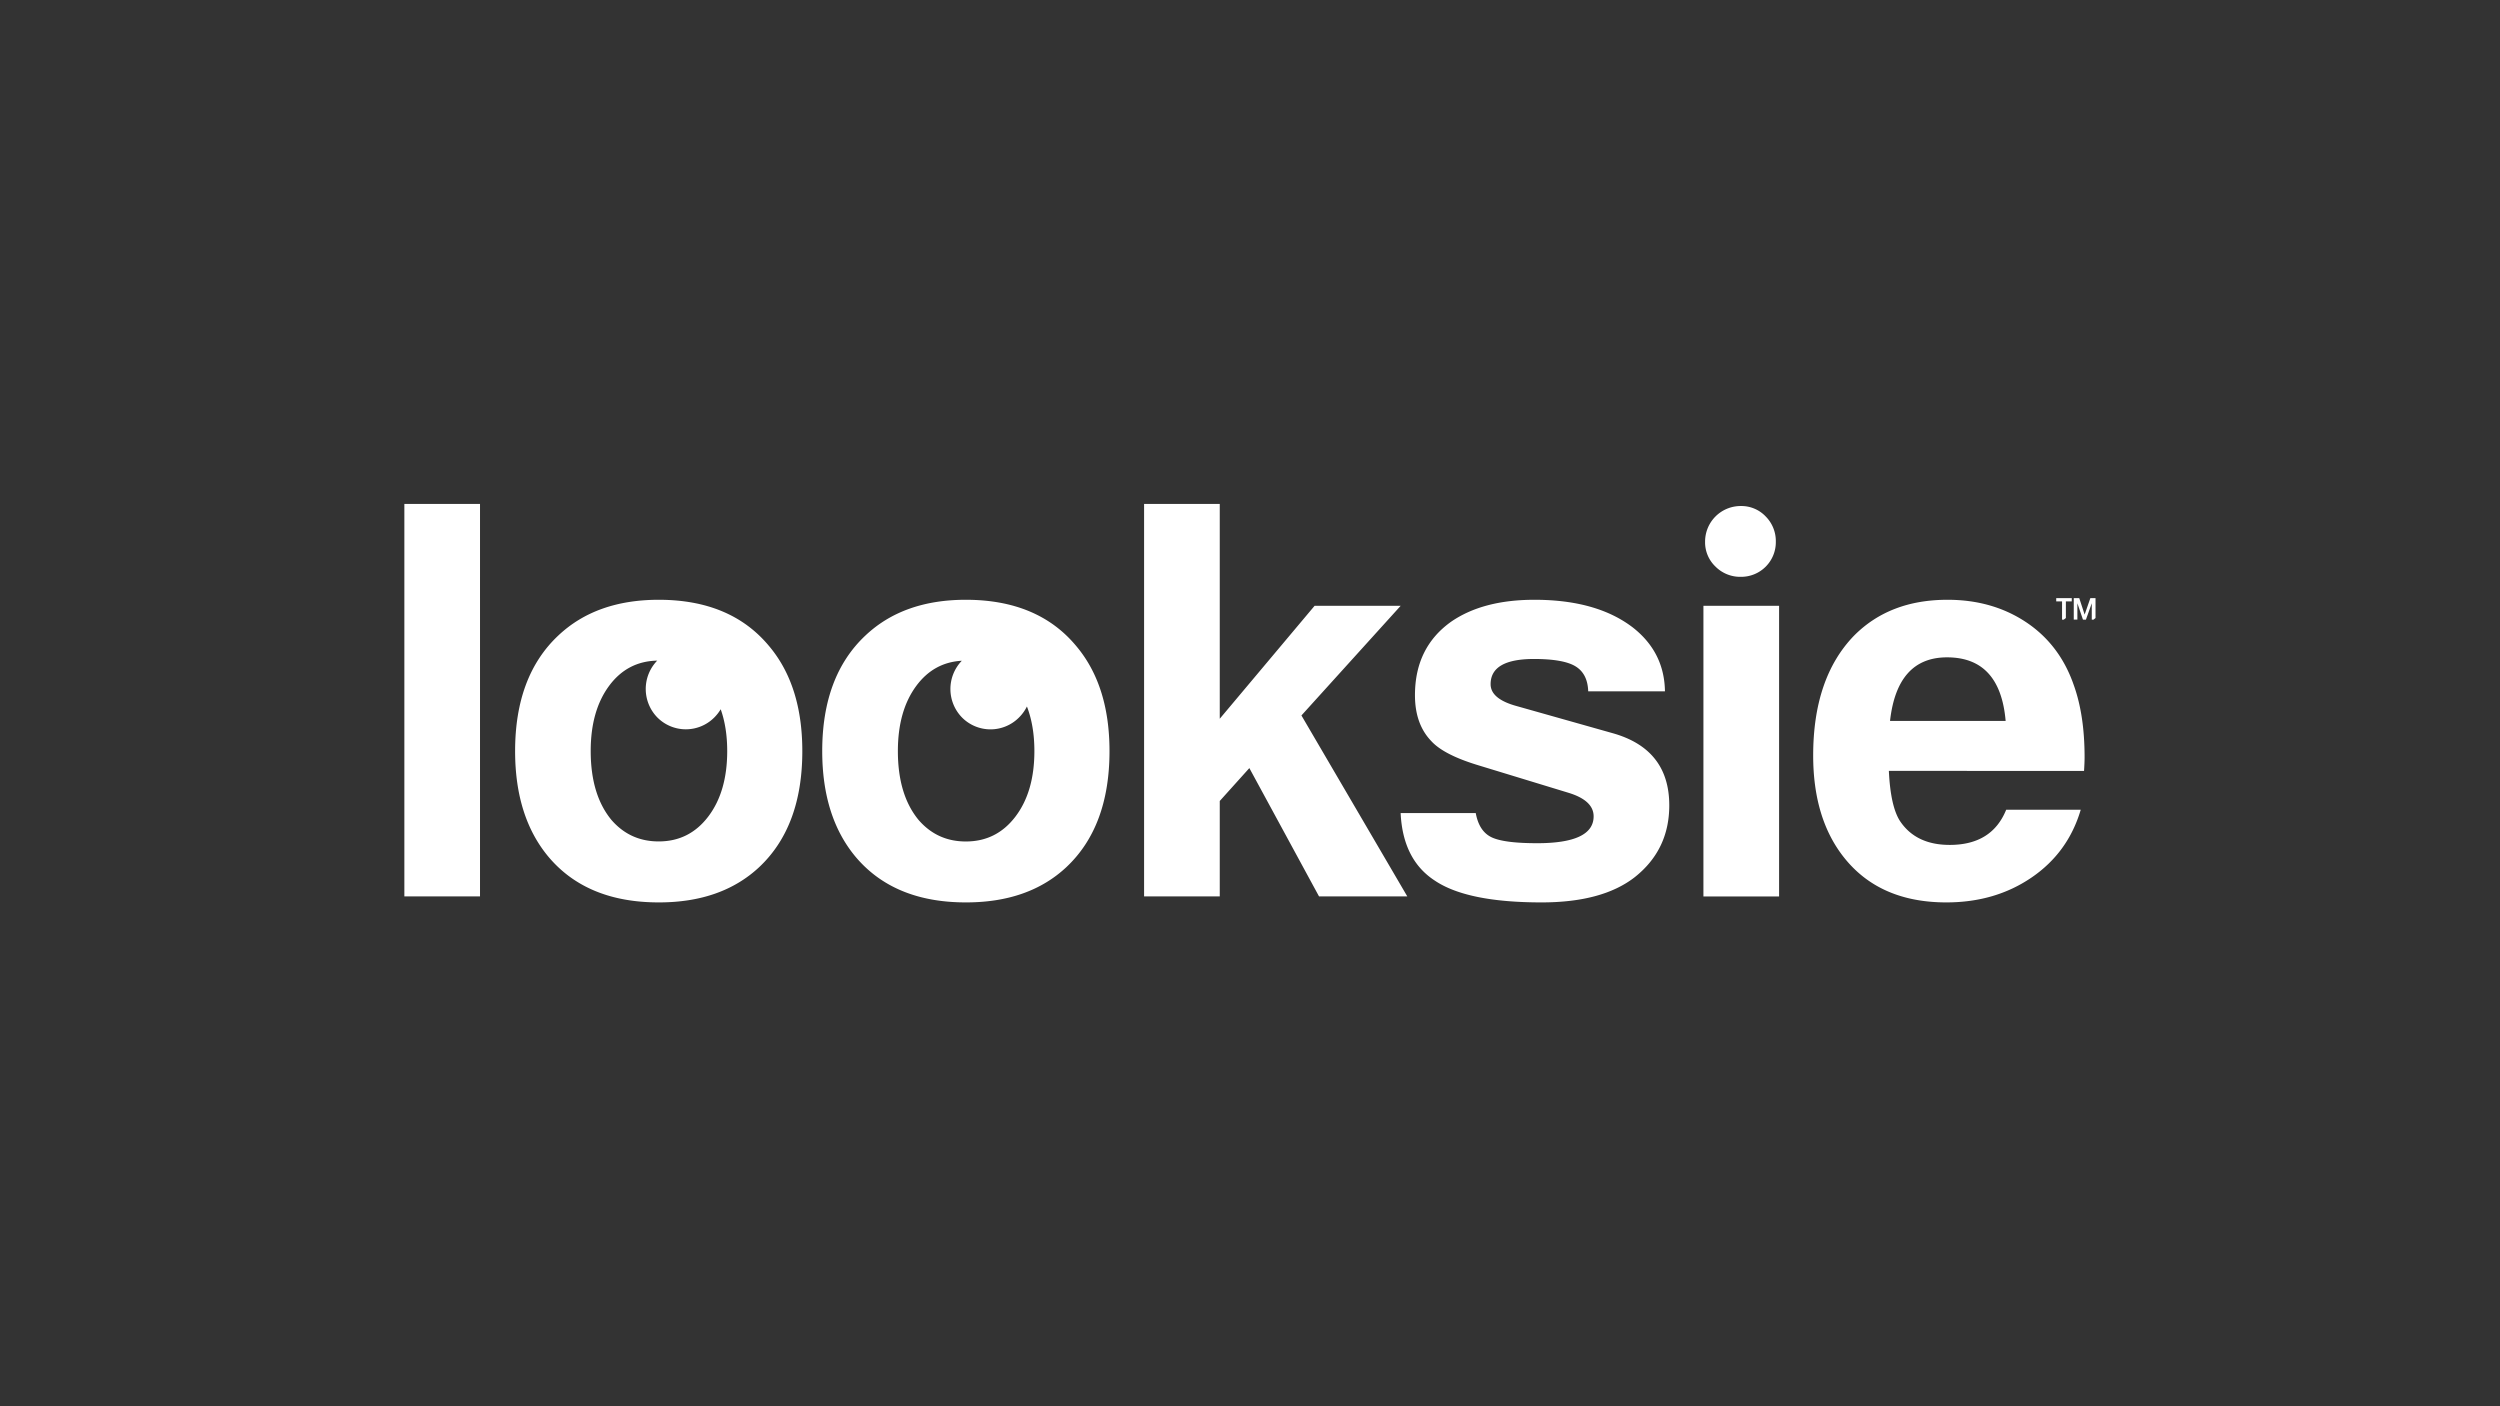 <svg id="Layer_1" data-name="Layer 1" xmlns="http://www.w3.org/2000/svg" viewBox="0 0 1920 1080"><rect x="0" y="0" width="1920" height="1080" fill="#333333" stroke="none"/><defs><style>.cls-1{fill:#fff;}</style></defs><path class="cls-1" d="M310.55,387h58.1V688.42h-58.1ZM590.5,496q25.68,30.32,25.68,80.84,0,58.11-33.26,89.26-29.05,27-77,26.95-55.17,0-84.63-34.95-25.69-30.72-25.68-81.26,0-57.68,33.26-88.84,29.06-27.36,77.05-27.37Q561,460.63,590.5,496Zm-32,80.84c0-12.11-1.69-22.79-5-32.14A32.13,32.13,0,0,1,548.6,551a30.83,30.83,0,0,1-43.76,0,31.3,31.3,0,0,1-.1-43.64q-22.8.45-36.76,19.12-14.33,19.17-14.32,50.32,0,33.69,16,53,14.31,16.43,36.21,16.42,23.58,0,38.1-19.15T558.5,576.84ZM826.41,496q25.68,30.32,25.69,80.84,0,58.11-33.27,89.26-29,27-77.05,26.95-55.15,0-84.63-34.95-25.68-30.72-25.68-81.26,0-57.68,33.26-88.84,29.06-27.36,77-27.37Q796.94,460.63,826.41,496Zm-32,80.84c0-13-1.94-24.43-5.73-34.26a31.42,31.42,0,0,1-6.09,8.46,30.83,30.83,0,0,1-43.76,0,31.3,31.3,0,0,1-.16-43.58q-21.42,1.19-34.78,19.06-14.32,19.17-14.32,50.32,0,33.69,16,53,14.31,16.43,36.21,16.42,23.58,0,38.11-19.15T794.41,576.84Zm281.3-111.58h-66.1L936.77,552V387H878.66V688.42h58.11V615.16l22.73-25.27L1013,688.42h67.79L999.5,549.47ZM1238.23,563,1165,542.32q-20.21-5.48-20.21-16.85,0-19.35,33.26-19.37,22.74,0,32,5.69t9.69,19.16h58.94q-.42-29.9-24.42-48.85-27.78-21.47-75.79-21.47-39.57,0-64,16.84-27.78,19.8-27.78,56.42,0,22.33,12.63,35.37,9.68,10.53,36.21,18.53l69,21.05q19.37,5.91,19.37,18.11,0,20.63-43.37,20.63-25.69,0-35.16-4.63t-12-18.53h-57.68q1.66,35.79,26.1,51.79,24.84,16.85,82.11,16.84,46.74,0,71.58-19.37,26.52-21,26.52-55.15Q1282,575.17,1238.23,563Zm70,125.47h58.11V465.26h-58.11ZM1336.88,443A26.6,26.6,0,0,0,1363.83,416a26.77,26.77,0,0,0-7.79-19.37,25.72,25.72,0,0,0-19.16-8A27.31,27.31,0,0,0,1309.51,416a25.7,25.7,0,0,0,8,19.16A26.71,26.71,0,0,0,1336.88,443Zm255.24,81.68q8.85,23.58,8.84,56.84,0,4.21-.42,10.53H1450.65q1.26,27,8.42,38.31,12.21,18.54,38.32,18.53,32.41,0,43.36-27H1598q-9.69,32.85-37.69,52t-65.47,19.16q-51,0-78.32-34.1-24-29.9-24-78.74,0-59.37,31.16-91.79,27.36-27.8,72-27.79,34.11,0,59.79,16.84T1592.12,524.63Zm-51.79,29q-4.21-48.84-45-48.84-38.31,0-43.79,48.84Zm43.32-77.8H1585l1.59-1.24V461.86h4.53v-2.49h-11.94v2.49h4.48Zm21.73-16.51L1601,472l-4.13-12.63h-4.22v16.51h2.78V463.3h0l4.28,12.58H1602l4.48-12.58h0v12.58h1.34l1.54-1.24V459.37Z"/></svg>